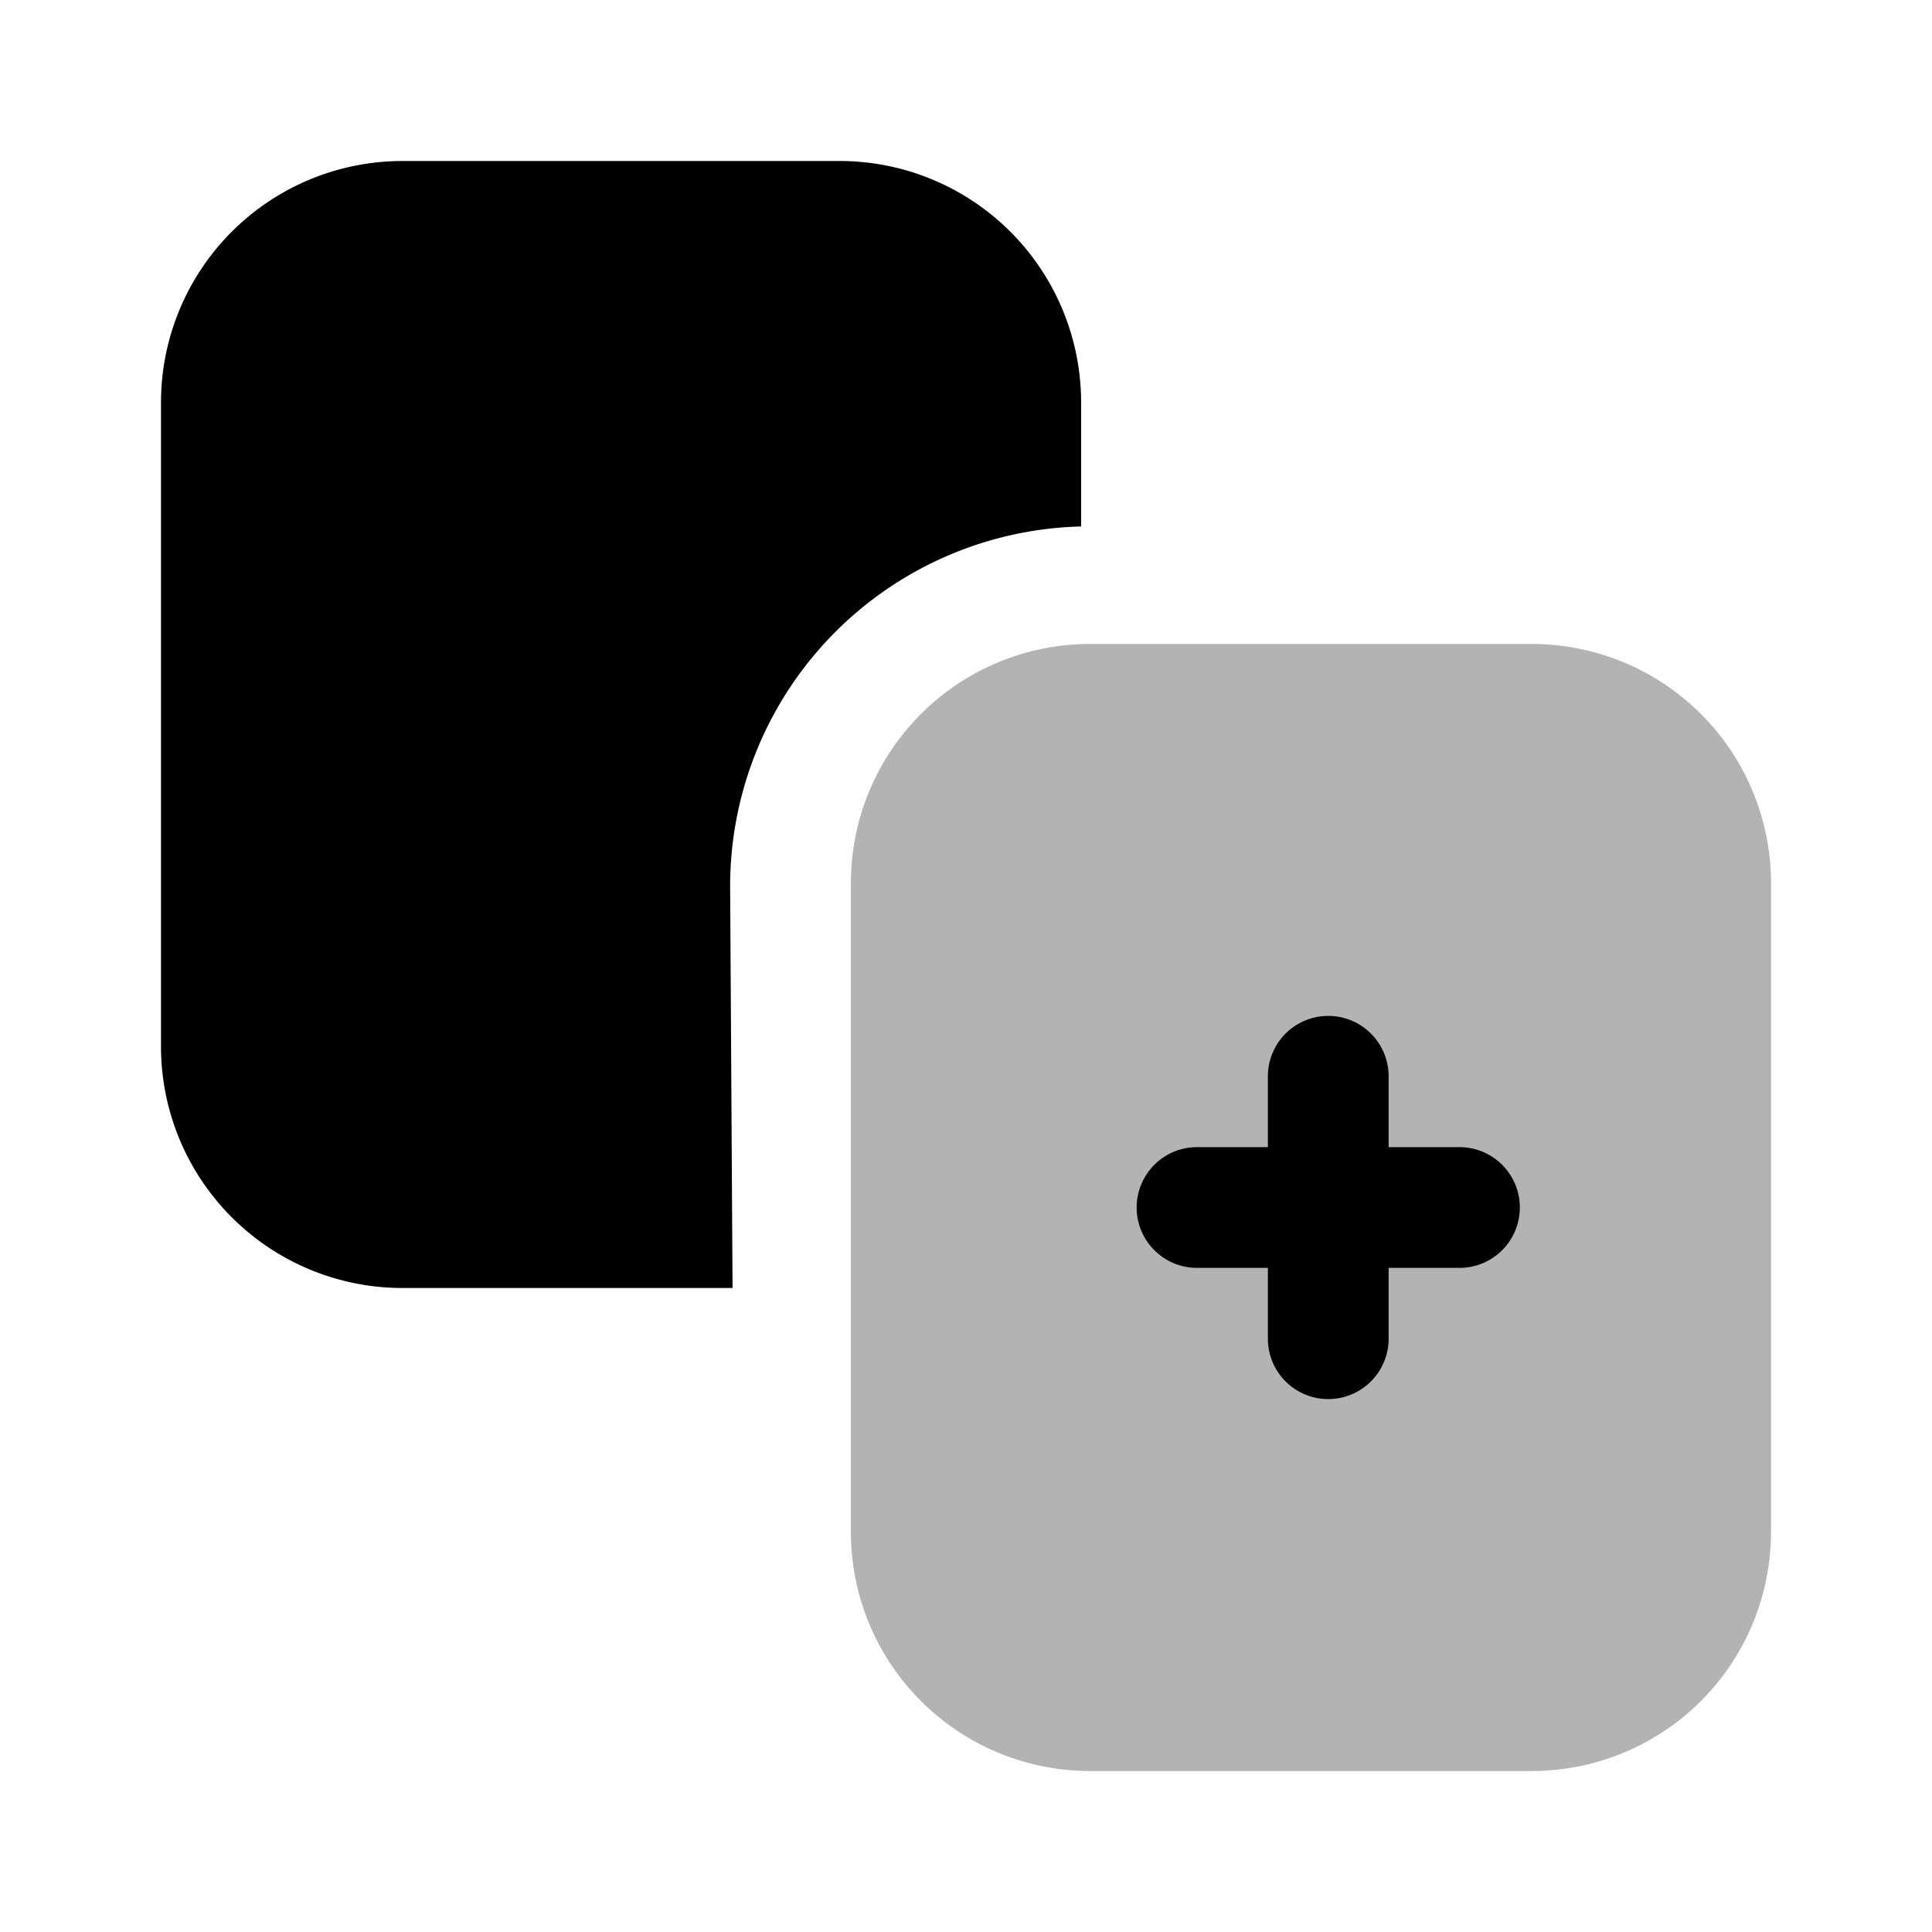 <svg xmlns="http://www.w3.org/2000/svg" width="24" height="24" fill="currentColor" viewBox="0 0 24 24">
  <path d="M19.03 8h-5.49a2.97 2.97 0 0 0-2.97 2.97v8.06A2.97 2.97 0 0 0 13.54 22h5.49A2.97 2.97 0 0 0 22 19.03v-8.06A2.97 2.97 0 0 0 19.03 8Z" opacity=".3"/>
  <path d="M9.07 11a4.47 4.47 0 0 1 4.36-4.46V5a3 3 0 0 0-3-3H5a3 3 0 0 0-3 3v8a3 3 0 0 0 3 3h4.1l-.03-5Zm9.06 3.25h-.88v-.88a.75.75 0 1 0-1.5 0v.88h-.88a.75.75 0 1 0 0 1.5h.88v.88a.75.75 0 1 0 1.5 0v-.88h.88a.75.75 0 1 0 0-1.5Z"/>
</svg>
